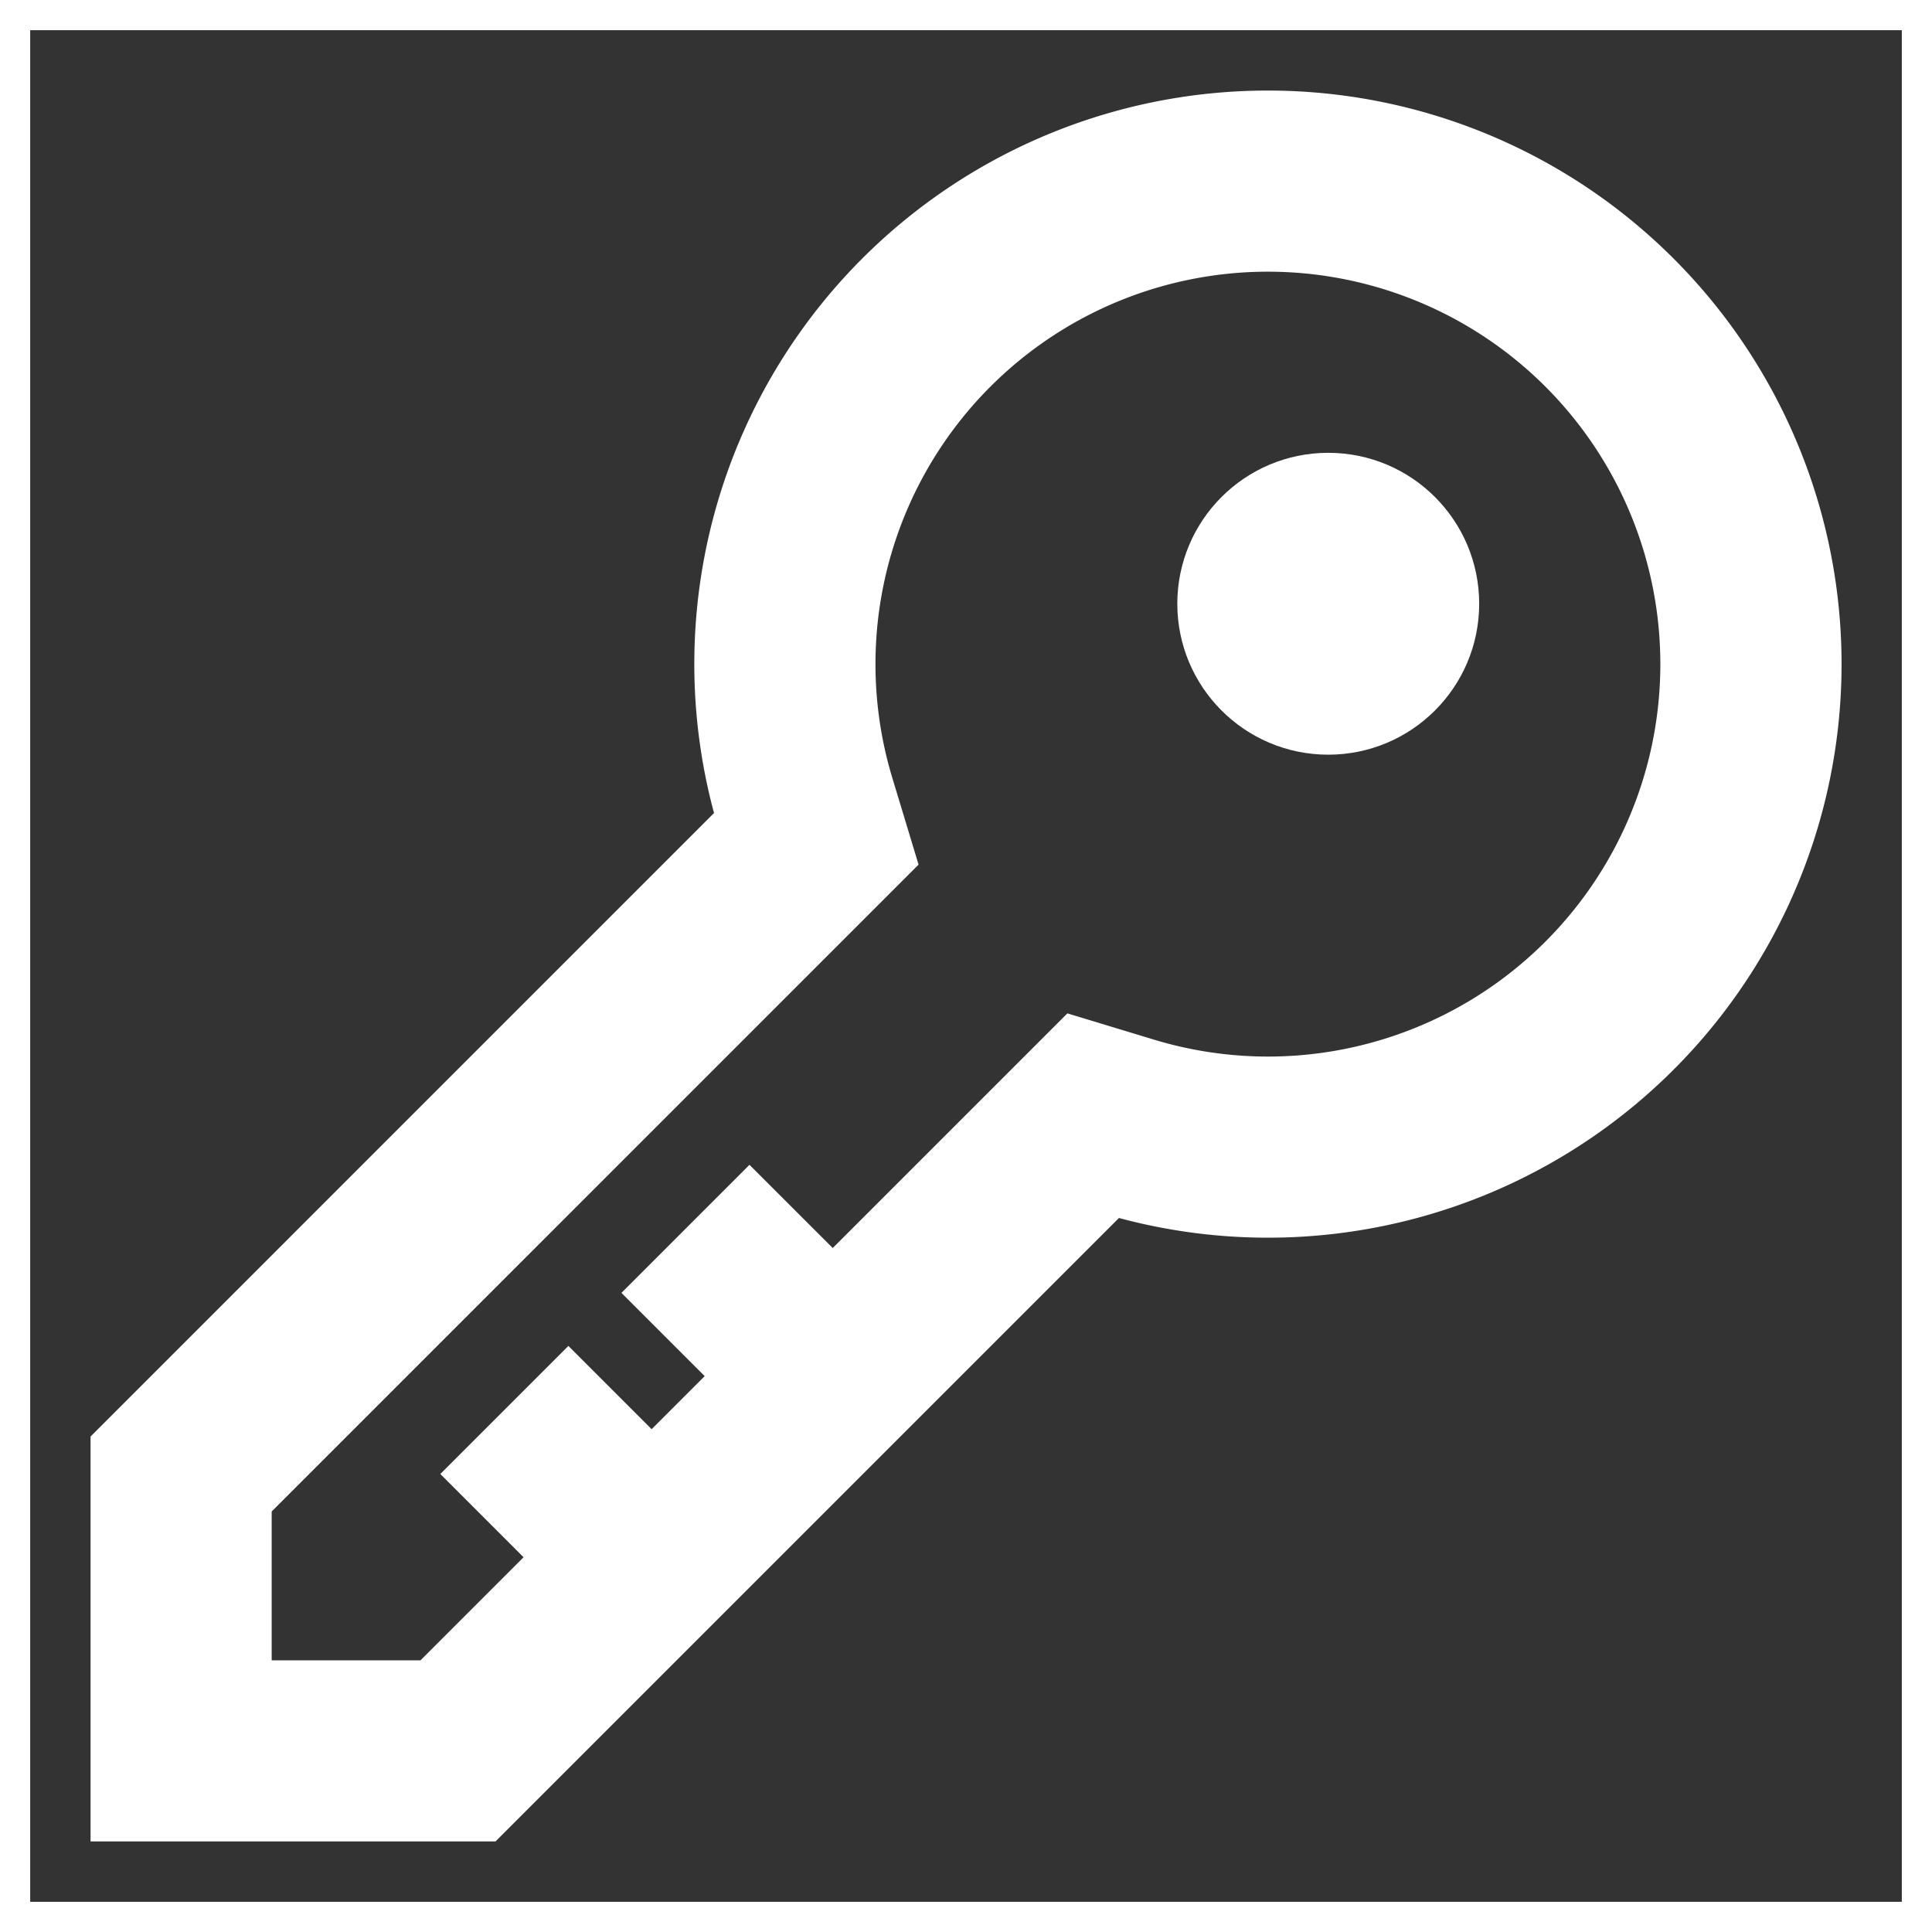 <!DOCTYPE svg PUBLIC "-//W3C//DTD SVG 1.1//EN" "http://www.w3.org/Graphics/SVG/1.1/DTD/svg11.dtd">
<!-- Uploaded to: SVG Repo, www.svgrepo.com, Transformed by: SVG Repo Mixer Tools -->
<svg fill="#ffffff" width="800px" height="800px" viewBox="0 0 32 32" id="icon" xmlns="http://www.w3.org/2000/svg" stroke="#ffffff">
<rect x="0" y="0" width="32" height="32" fill="#333333" stroke="none"/>
<g id="SVGRepo_bgCarrier" stroke-width="0"/>
<g id="SVGRepo_tracerCarrier" stroke-linecap="round" stroke-linejoin="round"/>
<g id="SVGRepo_iconCarrier"> <defs> <style> .cls-1 { fill: none; } </style> </defs> <path d="M21,2a8.998,8.998,0,0,0-8.612,11.612L2,24v6H8L18.388,19.612A9,9,0,1,0,21,2Zm0,16a7.013,7.013,0,0,1-2.032-.302L17.821,17.35l-.847.847-3.181,3.181L12.414,20,11,21.414l1.379,1.379-1.586,1.586L9.414,23,8,24.414l1.379,1.379L7.172,28H4V24.828l9.802-9.802.847-.847-.347-1.147A7,7,0,1,1,21,18Z"/> <circle cx="22" cy="10" r="2"/> <rect id="_Transparent_Rectangle_" data-name="&lt;Transparent Rectangle&gt;" class="cls-1" width="32" height="32"/> </g>
</svg>